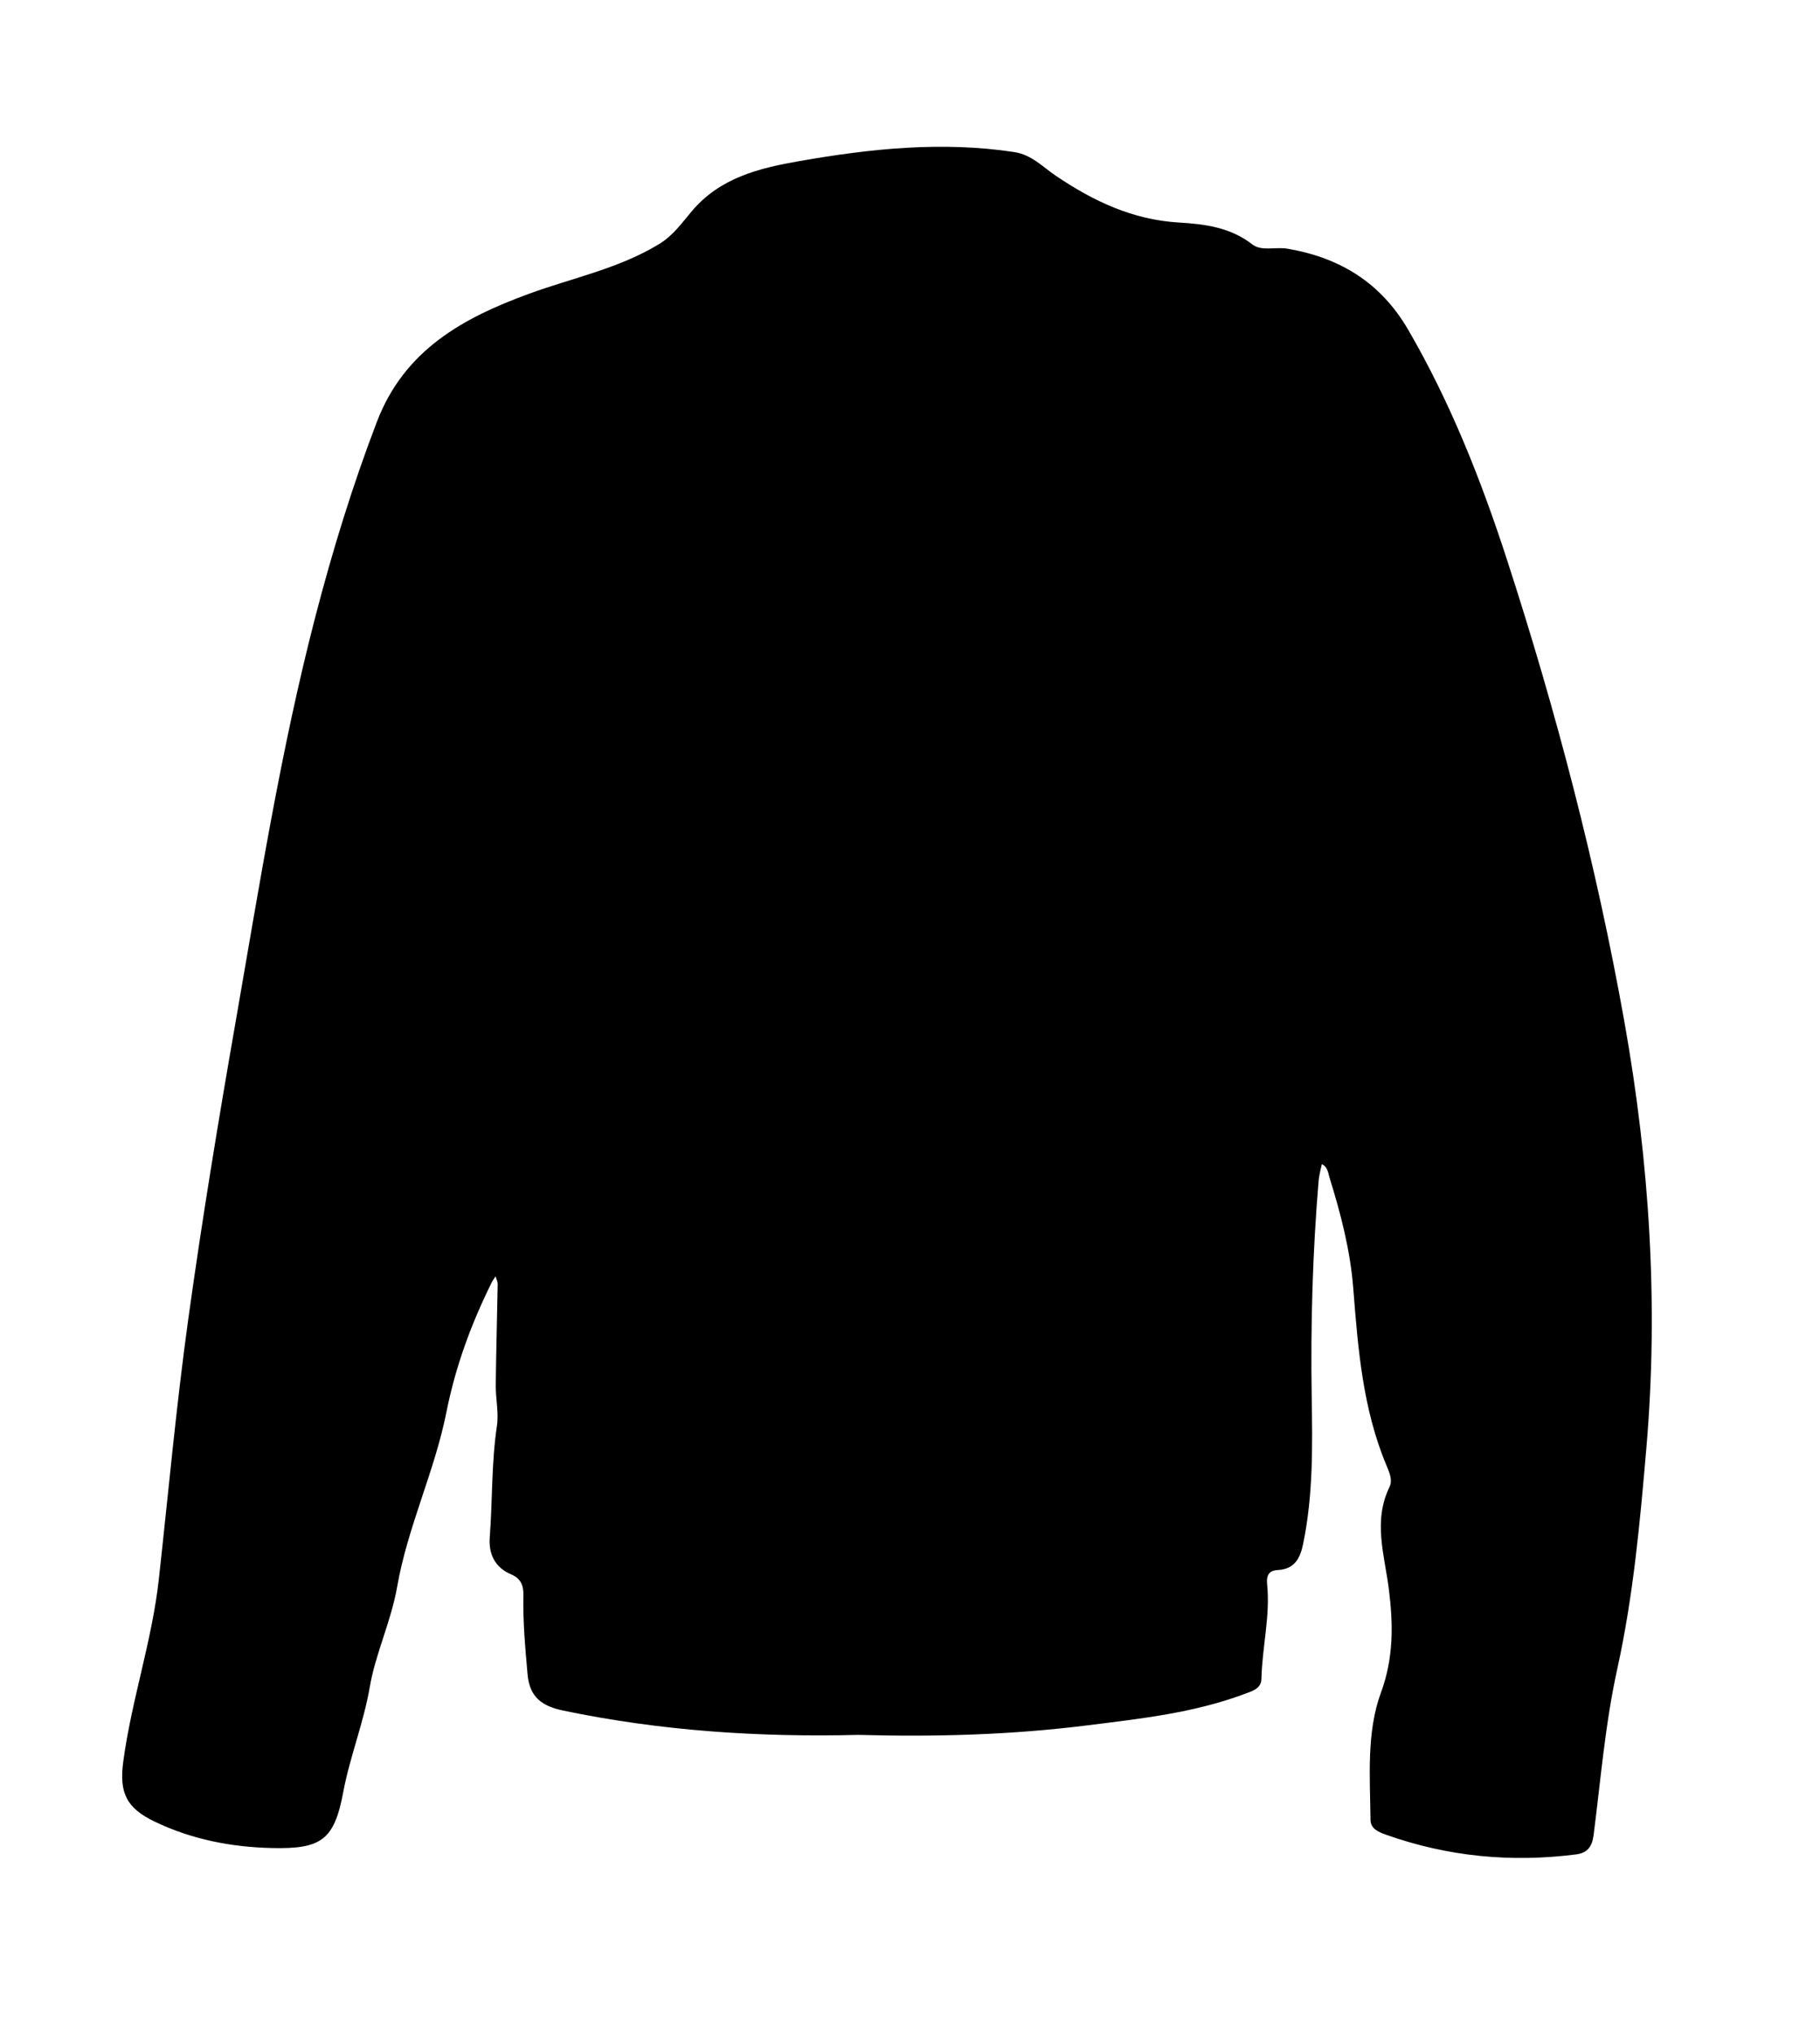 <?xml version="1.0" ?>
<svg xmlns="http://www.w3.org/2000/svg" xmlns:ev="http://www.w3.org/2001/xml-events" xmlns:xlink="http://www.w3.org/1999/xlink" baseProfile="full" enable-background="new 0 0 100 100" height="600px" version="1.1" viewBox="0 0 100 100" width="537px" x="0px" xml:space="preserve" y="0px">
	<defs/>
	<path clip-rule="evenodd" d="M 47.166,89.425 C 41.816,89.56 36.352,89.22 30.95,88.09 C 29.84,87.858 29.101,87.403 28.987,86.1 C 28.86,84.647 28.726,83.201 28.758,81.743 C 28.769,81.214 28.612,80.831 28.09,80.611 C 27.196,80.236 26.84,79.488 26.909,78.578 C 27.065,76.542 26.997,74.494 27.303,72.463 C 27.413,71.732 27.231,70.961 27.239,70.208 C 27.259,68.361 27.315,66.515 27.345,64.667 C 27.347,64.524 27.268,64.38 27.227,64.236 C 27.155,64.351 27.073,64.462 27.013,64.583 C 25.887,66.85 25.026,69.197 24.529,71.695 C 23.879,74.963 22.394,78.003 21.819,81.302 C 21.492,83.181 20.632,84.957 20.318,86.79 C 19.978,88.776 19.224,90.618 18.857,92.58 C 18.364,95.208 17.649,95.702 14.936,95.64 C 12.702,95.589 10.54,95.167 8.503,94.191 C 6.945,93.445 6.542,92.607 6.772,90.896 C 7.225,87.515 8.352,84.27 8.727,80.876 C 9.252,76.117 9.685,71.347 10.342,66.606 C 11.099,61.146 11.996,55.703 12.944,50.271 C 14.243,42.827 15.42,35.353 17.321,28.03 C 18.263,24.402 19.363,20.816 20.709,17.301 C 22.224,13.347 25.443,11.593 29.094,10.26 C 31.483,9.388 34.009,8.887 36.223,7.535 C 36.976,7.075 37.46,6.391 37.989,5.76 C 39.553,3.892 41.706,3.369 43.936,2.98 C 47.841,2.298 51.752,1.886 55.717,2.485 C 56.689,2.632 57.292,3.304 58.018,3.793 C 60.081,5.183 62.234,6.208 64.788,6.358 C 66.176,6.44 67.598,6.616 68.8,7.553 C 69.314,7.954 70.079,7.682 70.737,7.794 C 73.651,8.289 75.881,9.68 77.375,12.25 C 79.695,16.241 81.383,20.511 82.802,24.88 C 85.505,33.205 87.723,41.671 89.257,50.283 C 90.63,57.997 91.133,65.79 90.462,73.641 C 90.113,77.722 89.744,81.794 88.863,85.793 C 88.198,88.812 87.952,91.877 87.561,94.927 C 87.481,95.555 87.226,95.91 86.597,95.99 C 83.037,96.445 79.558,96.114 76.171,94.914 C 75.783,94.776 75.308,94.597 75.303,94.099 C 75.277,91.744 75.073,89.281 75.877,87.101 C 76.591,85.166 76.544,83.289 76.314,81.45 C 76.074,79.532 75.428,77.697 76.349,75.801 C 76.524,75.441 76.348,75.026 76.194,74.66 C 74.874,71.536 74.616,68.215 74.354,64.889 C 74.192,62.82 73.673,60.815 73.057,58.839 C 72.973,58.569 72.96,58.222 72.626,58.079 C 72.566,58.38 72.478,58.679 72.452,58.982 C 72.122,62.924 72.008,66.871 72.071,70.829 C 72.115,73.542 72.157,76.267 71.597,78.951 C 71.436,79.723 71.131,80.323 70.211,80.37 C 69.748,80.393 69.567,80.632 69.622,81.159 C 69.801,82.9 69.347,84.613 69.309,86.349 C 69.297,86.895 68.789,87.025 68.368,87.182 C 65.585,88.222 62.652,88.537 59.738,88.902 C 55.614,89.419 51.471,89.544 47.166,89.425" fill-rule="evenodd"/>
</svg>
